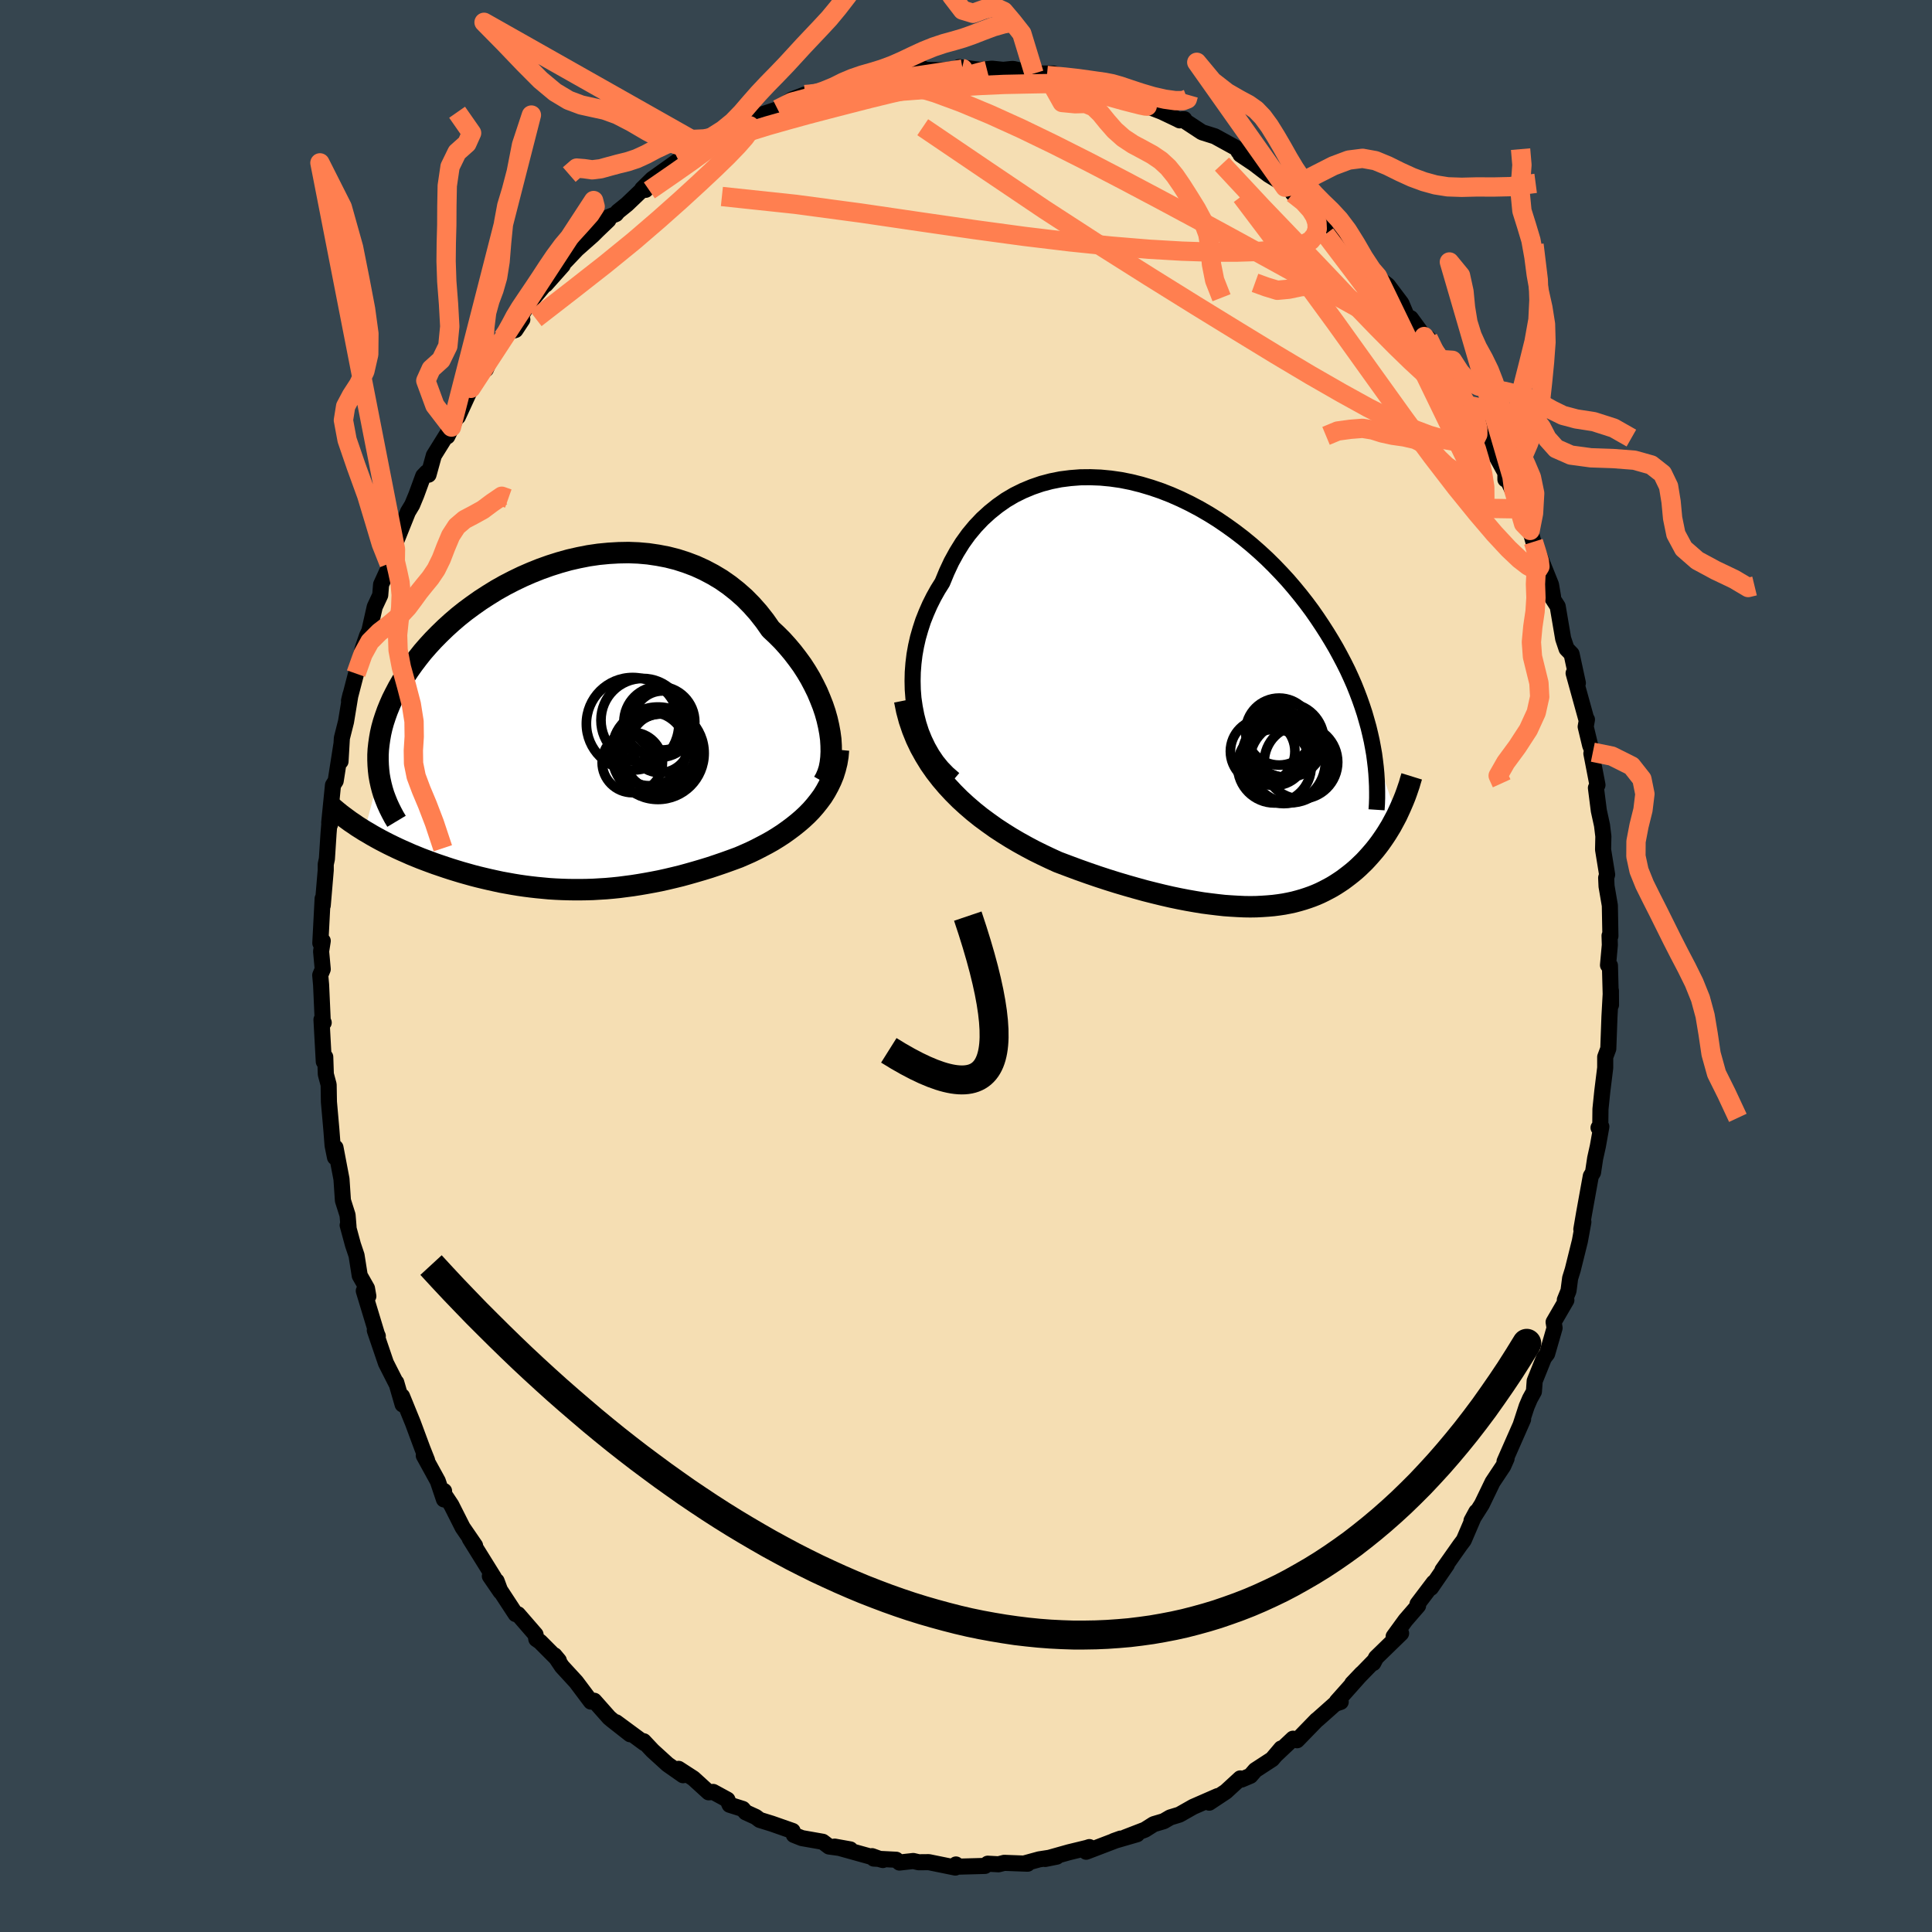 <svg xmlns="http://www.w3.org/2000/svg" width="500" height="500" viewBox="-100 -100 200 200"><defs><clipPath id="c"><path d="m27.93-.16-.16-.7-.2-.71-.24-.71-.28-.71-.3-.71-.35-.71-.37-.7-.41-.69-.44-.68-.48-.66-.5-.65-.53-.63-.55-.61-.59-.59-.61-.57-.61-.87-.66-.84-.69-.78-.73-.74-.77-.68-.81-.64-.83-.58-.87-.52-.89-.47-.92-.42-.95-.36-.96-.31-.98-.25-.99-.19-1.01-.15-1.02-.09-1.02-.04-1.03.02-1.03.06-1.03.1-1.03.15-1.02.2-1.01.23-1 .28-.98.31-.98.35-.95.38-.94.41-.91.44-.89.46-.87.49-.84.52-.82.53-.78.55-.76.56-.73.58-.7.6-.66.6-.63.61-.6.61-.57.62-.54.62-.5.63-.47.62-.44.62-.41.62-.38.62-.35.61-.32.61-.3.6-.26.59-.24.59-.21.59-.19.58-.16.58-.13.57-.1.57-.08.56-.06.55-.03.55v.54l.02.53.04.52.06.52-1.51 5.76.4.23.4.24.41.23.42.23.44.23.43.22.45.22.46.22.46.21.48.21.47.21.49.2.49.2.5.19.51.19.52.19.53.18.53.18.55.18.55.17.56.17.57.16.57.16.58.15.58.14.6.14.59.13.6.13.61.11.61.11.61.1.62.09.63.08.62.07.63.06.64.06.64.04.64.03.64.02.65.01h.66l.66-.01.66-.02.67-.04.67-.04.68-.06.68-.07.69-.09.69-.09.7-.11.7-.12.71-.13.72-.14.72-.16.72-.17.74-.18.73-.2.74-.21.75-.22.75-.23.75-.25.76-.26.75-.27.76-.28.6-.26.59-.26.58-.28.58-.3.57-.3.57-.32.55-.34.54-.35.52-.37.51-.38.5-.4.48-.41.46-.43.44-.45.41-.47"/></clipPath><clipPath id="b"><path d="m-30.22 1.03-.13-.89-.07-.9-.02-.9.02-.91.07-.91.11-.9.16-.89.2-.88.25-.87.28-.86.33-.83.36-.82.4-.8.43-.77.47-.75.45-1.09.49-1.05.55-1 .59-.95.64-.89.69-.83.73-.77.78-.71.81-.65.84-.59.88-.52.91-.45.94-.39.96-.33.98-.26 1-.2 1.02-.13 1.03-.08 1.04-.01 1.05.04 1.05.1 1.05.15 1.05.21 1.04.26 1.04.31 1.03.35 1.02.4 1 .44.99.48.98.52.95.55.93.58.91.62.89.64.86.66.84.69.81.71.78.72.75.74.72.75.7.76.66.77.64.78.61.78.58.78.55.79.52.78.5.78.47.77.45.77.42.77.4.76.38.76.35.76.33.75.3.75.28.74.26.74.24.73.21.73.2.71.17.71.16.71.13.69 2.47 7.02-.2.38-.2.37-.2.37-.22.36-.22.36-.23.35-.24.35-.24.34-.25.33-.26.33-.27.32-.27.31-.28.31-.28.3-.3.29-.3.29-.31.28-.32.27-.34.27-.34.26-.35.26-.36.24-.37.24-.38.23-.39.21-.4.21-.41.2-.43.19-.43.17-.45.16-.46.15-.48.14-.49.13-.51.11-.52.1-.53.08-.55.07-.57.05-.59.04-.6.03-.63.01-.64-.01-.66-.03-.68-.04-.71-.05-.72-.08-.74-.09-.77-.1-.79-.13-.8-.14-.83-.16-.86-.18-.87-.2-.9-.22-.91-.23-.94-.26-.95-.27-.98-.29-.99-.31-1.01-.33-1.02-.35-1.04-.37-1.05-.39-1.06-.4-.81-.37-.82-.39-.81-.4-.81-.43-.81-.45-.8-.47-.8-.5-.78-.51-.77-.55-.76-.56-.75-.6-.72-.62-.7-.64-.68-.68-.65-.7"/></clipPath><filter id="a"><feTurbulence baseFrequency=".05" numOctaves="3" result="noise" type="noise"/><feDisplacementMap in="SourceGraphic" in2="noise" scale="2"/></filter></defs><rect width="100%" height="100%" x="-100" y="-100" fill="#36454F"/><path fill="wheat" stroke="#000" stroke-linejoin="round" stroke-width="1.667" d="m66.46-.09.2.04.11 4.08-.01-1.49-.15 2.72-.12 3.3-.32.86v1.12l-.3 2.42-.19 1.85-.02 1.77-.18.16.29-.11-.36 2.02-.28 1.26-.22 1.46-.23.38-.71 3.93-.27 1.58.21-.76-.36 1.97-.74 2.98-.27.87-.17 1.31-.38.94.16.02-1.32 2.27.1.61-.77 2.67-.33.43-.96 2.39-.08 1.1-.41.74-.34.79-.6 1.84.23-.5-1.92 4.36.21-.3-.34.77-1.11 1.67-1.11 2.3-1.07 1.69.5-.92-.24.47-1.06 2.47-.37.49-1.84 2.61.46-.57-1.65 2.4.29-.54-1.68 2.22.06.17-1.3 1.5-1.23 1.69.77-.33-2.59 2.52-.29.56.07-.19-2.25 2.31 1-1.05-2.59 2.91.4.04-.58.2-1.81 1.61-.08.05-2.05 2.11-.42-.16-1.77 1.67.55-.66-.94 1.11-1.75 1.14-.5.58-.92.39-.13-.12-1.49 1.37-1.72 1.14.88-.68-2.54 1.11-1.43.81-.95.29-.67.39-1.04.31-.9.57-2.07.8 1.25-.33-2.41.7.7-.25-3.56 1.36.33-.48-.24.08-1.89.46-2.45.69 1.2-.24-1.81.28-1.57.43.37.02-2.42-.09-.59.15-1.12-.06-.29.23-2.95.08-.05-.23-.06.32-2.75-.56-1.05.01-.56-.13-1.43.16-.34-.29-2.32-.12-.17-.25 1.11.4-4.99-1.39 1.62.29-1.32-.18-.88-.12-.65-.49-2.16-.38-.83-.33-.13-.41-2.17-.76-1.23-.38-.41-.31-1.05-.48-.3-.35-1.36-.43-.23-.53-1.47-.8-.47.04-1.58-1.44-1.53-.99.46.66-1.6-1.12-1.56-1.42-.92-.98.08.2-2.93-2.16 1.45 1.24-1.86-1.46-.31-.26-1.55-1.75-.34.09-1.53-2.04-1.47-1.6-.77-1.15.45.54-1.94-1.95-.39-.27-.08-.47-1.82-2.1-.24-.02-1.95-2.98-.02-.44.41 1.11-1.11-1.62.43.16-2.51-4.04.55.72-1.29-1.88-1.17-2.32-1.01-1.52.26.07-.01.87-.64-1.9-1.45-2.64.34.49-.48-1.21-.99-2.67-1.12-2.75.06.85-.66-2.28-.03.04-1.04-2.05-1.15-3.38.31.59-.09-.19-1.36-4.49.47.55-.14-.81-.75-1.32-.33-2.09-.37-1.1-.55-2.03.09.18-.1-1.22-.48-1.51-.15-2.22-.62-3.26-.05 1.01-.25-1.23-.13-1.68-.25-2.83-.03-1.78-.29-1.08-.06-1.79-.15.48-.24-4.35.23.31-.1-.14-.17-3.77-.09-1 .26-.62-.17-1.84.17-1.09-.25.23.24-4.61.01.71.31-3.65v-.61l.12-.55.17-2.63.09-1.11.06.19-.08-.2.39-3.89.28-.44.59-3.77-.09 1.75.14-2.41.43-1.7.46-2.8-.15.63.73-2.81.73-2.74.41-1.19.23-.48.56-2.49.57-1.22.09-1.1.73-1.6.19-.62-.09.05.66-1.49-.38.3 1.67-4.16.44-.73.43-1.04.71-1.94.36-.38.19.24.55-1.99 1.83-2.94-.43.96 1.65-3.43-.56 1.4 1.35-2.94 1.28-1.82.27-.16.67-1.53 1.1-1.76.26-.45 1.03-.32.71-1.08-.11-.4.6-1.02 2.08-2.5-.15.29 1.76-1.98-.96.89 2.44-2.57 1.63-1.44.48-.48 1.14-1.09-.57-.06 1.35-.56.21-.26.93-.75 1.54-1.47.4-.03-.36-.09 1.05-1.03 2.71-1.93.72-.27.02-.11 1.56-1.23.16.14.88-.7 1.4-.77 1.8-.68.84-.3 1.05-.8-.88.33 2.71-.9 1.48-1.01 1.34-.51h.24l.9-.09.13-.01 3.33-.98-1.22.31 1.29-.65 1.88-.25 1.6-.25-.98.12 2.24-.22 1.98-.68.87.02-.77.09 2.96.08 1.61-.25.41.15-.51-.23 2.17.28 1.24-.12 1.17.12.86-.09h.19l2.13.47H9l.91.28-1.53-.08 2.41.35 1.09.16 1.28.58.35.23 2.03.32-1.23-.4 1.48.49 1.3.43 1.5.95 1.66.64 1.62.77.25.13.48-.12-.21.01 2.04 1.34 1.33.42 2.31 1.27.14.31.55.38-.35-.07 1.43.96 1.48 1.13 1.79 1.09-.08.2.21-.35.6.99 1.22.67 1.47 1.76.77.48-.45-.3 2.53 2.28-.05-.12 2.14 2.48.61.85.52.49.48.48.59.45 1.4 1.86.58 1.37.39.17 1.39 1.9.41.16.79 1.83.48.39.01.4 2.3 3.2-.74-.9 1.19 2.03.98 1.47.02-.08.82 1.73.93 1.62.11.24 1.11 2.02v.68l.06-.31 1.59 3.36.23 1.53.68.7.34 1.18.64 2.2-.11-.97 1.29 3.21.21 1.23-.12.08.6.93.57 3.35.35 1.04.52.54.65 3.01-.44-1.02 1.29 4.67.09.13-.13.74.46 1.92.28.72-.15.13.63 3.26-.16.3.3 2.36.33 1.51.14 1.15-.03 1.37.42 2.59-.1.33.04.88.34 1.98.06 3.17-.09-.04.03.97-.19 2.08.2.04" filter="url(#a)"/><path fill="#fff" d="m-30.22 1.03-.13-.89-.07-.9-.02-.9.02-.91.07-.91.11-.9.16-.89.2-.88.25-.87.28-.86.33-.83.36-.82.4-.8.43-.77.47-.75.45-1.09.49-1.05.55-1 .59-.95.64-.89.69-.83.73-.77.78-.71.81-.65.84-.59.88-.52.91-.45.94-.39.96-.33.98-.26 1-.2 1.02-.13 1.03-.08 1.04-.01 1.05.04 1.05.1 1.05.15 1.05.21 1.04.26 1.04.31 1.03.35 1.02.4 1 .44.99.48.98.52.95.55.93.58.91.62.89.64.86.66.84.69.81.71.78.72.75.74.72.75.7.76.66.77.64.78.61.78.58.78.55.79.52.78.5.78.47.77.45.77.42.77.4.76.38.76.35.76.33.75.3.75.28.74.26.74.24.73.21.73.2.71.17.71.16.71.13.69 2.47 7.02-.2.38-.2.37-.2.37-.22.36-.22.36-.23.35-.24.35-.24.34-.25.33-.26.33-.27.32-.27.31-.28.31-.28.3-.3.29-.3.29-.31.28-.32.27-.34.27-.34.26-.35.26-.36.24-.37.24-.38.23-.39.21-.4.21-.41.2-.43.19-.43.17-.45.16-.46.15-.48.14-.49.13-.51.11-.52.1-.53.08-.55.07-.57.05-.59.04-.6.03-.63.01-.64-.01-.66-.03-.68-.04-.71-.05-.72-.08-.74-.09-.77-.1-.79-.13-.8-.14-.83-.16-.86-.18-.87-.2-.9-.22-.91-.23-.94-.26-.95-.27-.98-.29-.99-.31-1.01-.33-1.02-.35-1.04-.37-1.05-.39-1.06-.4-.81-.37-.82-.39-.81-.4-.81-.43-.81-.45-.8-.47-.8-.5-.78-.51-.77-.55-.76-.56-.75-.6-.72-.62-.7-.64-.68-.68-.65-.7" filter="url(#a)" transform="translate(24.91 -27.85)"/><path fill="#fff" d="m27.93-.16-.16-.7-.2-.71-.24-.71-.28-.71-.3-.71-.35-.71-.37-.7-.41-.69-.44-.68-.48-.66-.5-.65-.53-.63-.55-.61-.59-.59-.61-.57-.61-.87-.66-.84-.69-.78-.73-.74-.77-.68-.81-.64-.83-.58-.87-.52-.89-.47-.92-.42-.95-.36-.96-.31-.98-.25-.99-.19-1.01-.15-1.02-.09-1.02-.04-1.03.02-1.03.06-1.03.1-1.03.15-1.02.2-1.01.23-1 .28-.98.31-.98.35-.95.38-.94.41-.91.44-.89.46-.87.49-.84.52-.82.53-.78.55-.76.56-.73.58-.7.6-.66.6-.63.61-.6.61-.57.62-.54.62-.5.63-.47.62-.44.62-.41.62-.38.62-.35.61-.32.61-.3.6-.26.59-.24.59-.21.59-.19.58-.16.58-.13.57-.1.57-.08.56-.06.55-.03.55v.54l.02.53.04.52.06.52-1.51 5.76.4.23.4.24.41.23.42.23.44.23.43.22.45.22.46.22.46.21.48.21.47.21.49.2.49.2.5.19.51.19.52.19.53.18.53.18.55.18.55.17.56.17.57.16.57.16.58.15.58.14.6.14.59.13.6.13.61.11.61.11.61.1.62.09.63.08.62.07.63.06.64.06.64.04.64.03.64.02.65.01h.66l.66-.01.66-.02.67-.04.67-.04.68-.06.68-.07.69-.09.69-.09.7-.11.7-.12.71-.13.72-.14.72-.16.72-.17.74-.18.73-.2.74-.21.75-.22.75-.23.75-.25.76-.26.75-.27.76-.28.6-.26.59-.26.58-.28.58-.3.57-.3.57-.32.55-.34.54-.35.52-.37.51-.38.5-.4.48-.41.46-.43.44-.45.41-.47" filter="url(#a)" transform="translate(-42.15 -24.68)"/><g fill="none" stroke="#000" transform="translate(24.91 -27.85)"><path stroke-linejoin="round" stroke-width="1.667" d="m-26.15 8.51-.65-.56-.6-.62-.54-.66-.48-.71-.43-.75-.38-.79-.33-.81-.27-.84-.22-.86-.17-.88-.13-.89-.07-.9-.02-.9.02-.91.07-.91.11-.9.16-.89.2-.88.25-.87.28-.86.33-.83.36-.82.4-.8.43-.77.47-.75.45-1.09.49-1.05.55-1 .59-.95.64-.89.69-.83.73-.77.78-.71.81-.65.84-.59.88-.52.91-.45.94-.39.96-.33.98-.26 1-.2 1.02-.13 1.03-.08 1.04-.01 1.05.04 1.05.1 1.05.15 1.05.21 1.04.26 1.04.31 1.03.35 1.02.4 1 .44.99.48.98.52.95.55.93.58.91.62.89.64.86.66.84.69.81.71.78.72.75.74.72.75.7.76.66.77.64.78.61.78.58.78.55.79.52.78.5.78.47.77.45.77.42.77.4.76.38.76.35.76.33.75.3.75.28.74.26.74.24.73.21.73.2.71.17.71.16.71.13.69.12.68.09.68.08.67.06.65.04.65.03.64.01.63v.62l-.02.62-.04.6" filter="url(#a)"/><path stroke-linejoin="round" stroke-width="2.222" d="m-31.26.36.21 1.05.27 1.01.33.97.38.94.43.9.48.86.51.83.56.8.59.76.63.74.65.7.68.68.7.64.72.62.75.6.76.56.77.55.78.51.8.5.8.47.81.45.81.43.81.4.82.39.81.37 1.06.4 1.05.39 1.04.37 1.02.35 1.01.33.99.31.98.29.95.27.94.26.91.23.9.22.87.2.86.18.83.16.8.14.79.13.77.1.74.09.72.08.71.05.68.04.66.03.64.01.63-.01.6-.03.59-.04.57-.05.55-.07.53-.08.52-.1.51-.11.49-.13.48-.14.46-.15.45-.16.43-.17.43-.19.41-.2.4-.21.39-.21.38-.23.37-.24.36-.24.35-.26.34-.26.34-.27.32-.27.31-.28.3-.29.3-.29.28-.3.28-.31.27-.31.27-.32.26-.33.25-.33.24-.34.24-.35.23-.35.22-.36.22-.36.2-.37.2-.37.2-.38.18-.39.18-.39.17-.39.17-.4.16-.4.15-.41.14-.41.14-.41.12-.42.13-.42" filter="url(#a)"/><circle cx="9.765" cy="6.745" r="3.804" clip-path="url(#b)" filter="url(#a)"/><circle cx="7.02" cy="7.16" r="3.812" clip-path="url(#b)" filter="url(#a)"/><circle cx="7.205" cy="5.335" r="3.216" clip-path="url(#b)" filter="url(#a)"/><circle cx="7.03" cy="5.855" r="3.308" clip-path="url(#b)" filter="url(#a)"/><circle cx="5.8" cy="5.63" r="3.34" clip-path="url(#b)" filter="url(#a)"/><circle cx="8.31" cy="4.5" r="3.84" clip-path="url(#b)" filter="url(#a)"/><circle cx="7.985" cy="6.725" r="4.31" clip-path="url(#b)" filter="url(#a)"/><circle cx="8.005" cy="4.915" r="3.368" clip-path="url(#b)" filter="url(#a)"/><circle cx="7.505" cy="3.585" r="3.468" clip-path="url(#b)" filter="url(#a)"/><circle cx="8.66" cy="6.735" r="4.218" clip-path="url(#b)" filter="url(#a)"/></g><g fill="none" stroke="#000" transform="translate(-42.15 -24.68)"><path stroke-linejoin="round" stroke-width="2.222" d="m27.4 5.63.23-.41.2-.47.16-.5.11-.55.07-.58.03-.61-.01-.64-.04-.66-.09-.67-.13-.7-.16-.7-.2-.71-.24-.71-.28-.71-.3-.71-.35-.71-.37-.7-.41-.69-.44-.68-.48-.66-.5-.65-.53-.63-.55-.61-.59-.59-.61-.57-.61-.87-.66-.84-.69-.78-.73-.74-.77-.68-.81-.64-.83-.58-.87-.52-.89-.47-.92-.42-.95-.36-.96-.31-.98-.25-.99-.19-1.01-.15-1.02-.09-1.02-.04-1.03.02-1.03.06-1.03.1-1.03.15-1.02.2-1.01.23-1 .28-.98.31-.98.35-.95.38-.94.41-.91.44-.89.46-.87.49-.84.52-.82.53-.78.55-.76.56-.73.58-.7.6-.66.6-.63.61-.6.61-.57.62-.54.62-.5.63-.47.62-.44.62-.41.62-.38.62-.35.61-.32.61-.3.6-.26.59-.24.59-.21.59-.19.58-.16.58-.13.57-.1.57-.08.56-.06.55-.03.55v.54l.02.53.04.52.06.52.09.51.11.5.13.5.15.49.18.48.19.47.21.46.23.46.24.45.27.45" filter="url(#a)"/><path stroke-linejoin="round" stroke-width="2.222" d="m28.95 2.3-.06.68-.11.66-.16.64-.19.61-.24.59-.27.56-.3.55-.33.53-.37.5-.39.49-.41.47-.44.45-.46.43-.48.41-.5.4-.51.38-.52.37-.54.35-.55.34-.57.32-.57.3-.58.3-.58.28-.59.26-.6.26-.76.28-.75.27-.76.26-.75.25-.75.23-.75.22-.74.21-.73.2-.74.18-.72.17-.72.16-.72.14-.71.13-.7.12-.7.11-.69.09-.69.09-.68.07-.68.06-.67.04-.67.04-.66.02-.66.01h-.66l-.65-.01-.64-.02-.64-.03-.64-.04-.64-.06-.63-.06-.62-.07-.63-.08-.62-.09-.61-.1-.61-.11-.61-.11-.6-.13-.59-.13-.6-.14-.58-.14-.58-.15-.57-.16-.57-.16-.56-.17-.55-.17-.55-.18-.53-.18-.53-.18-.52-.19-.51-.19-.5-.19-.49-.2-.49-.2-.47-.21-.48-.21-.46-.21-.46-.22-.45-.22-.43-.22-.44-.23-.42-.23-.41-.23-.4-.24-.4-.23-.38-.24-.38-.24-.36-.25-.36-.24-.34-.25-.34-.25-.33-.25-.31-.25-.31-.26-.3-.25" filter="url(#a)"/><circle cx="10.26" cy="2.655" r="4.784" clip-path="url(#c)" filter="url(#a)"/><circle cx="10.405" cy="-.585" r="3.67" clip-path="url(#c)" filter="url(#a)"/><circle cx="10.185" cy="2.28" r="4.016" clip-path="url(#c)" filter="url(#a)"/><circle cx="8.69" cy="-.76" r="4.328" clip-path="url(#c)" filter="url(#a)"/><circle cx="10.73" cy="2.625" r="4.058" clip-path="url(#c)" filter="url(#a)"/><circle cx="7.605" cy="3.615" r="3.12" clip-path="url(#c)" filter="url(#a)"/><circle cx="7.64" cy="-.395" r="4.788" clip-path="url(#c)" filter="url(#a)"/><circle cx="10.765" cy="-.74" r="3.058" clip-path="url(#c)" filter="url(#a)"/><circle cx="10.48" cy="1.63" r="3.038" clip-path="url(#c)" filter="url(#a)"/><circle cx="9.39" cy="2.195" r="3.828" clip-path="url(#c)" filter="url(#a)"/></g><g fill="none" stroke="coral" stroke-linejoin="round" stroke-width="2"><path d="m9.91-92.11-.23.07.93.24 1.17.3 1.12.32 1.01.3.9.27.83.27.79.28.76.29.67.28.52.25.32.16.06.07-.21-.02-.48-.1-.72-.18-.97-.25-1.22-.34-1.56-.46-2.06-.63-2.84-.81m43.17 33.75.62.98.32.74.17.7v.6l-.22.44-.46.25-.7.1-.95-.06-1.2-.21-1.48-.43-1.78-.67-2.11-.94-2.44-1.24-2.79-1.54-3.17-1.82-3.56-2.12-3.95-2.41-4.38-2.69L19-71.35l-5.21-3.29-5.63-3.65-6.04-4.07-6.6-4.47" filter="url(#a)"/><path d="m47.84-65 .64 1.32.59.99.62.99.61.99.56.91.47.79.37.66.25.51.12.33-.03.14-.18-.07-.37-.31-.55-.57-.77-.84-1-1.16-1.26-1.52-1.55-1.91-1.82-2.31-2.09-2.74-2.4-3.2-2.84-3.75m-3.37-4.23 1.1.87.76.84.42.68.21.64.03.64-.2.63-.47.57-.81.45-1.18.32-1.54.23-1.89.14-2.26.07h-2.62l-3.01-.1-3.43-.2-3.87-.32-4.3-.44-4.74-.57-5.16-.7-5.6-.81-6.13-.9-6.8-.91-7.62-.81" filter="url(#a)"/><path d="M-10.13-91.88H-9l1.4.28 2 .5 2.42.72 2.71 1 2.97 1.24 3.22 1.46 3.41 1.65 3.57 1.8 3.71 1.93 3.85 2.04 3.97 2.13 4.06 2.21 4.08 2.24 4.07 2.25 4.05 2.24 4.06 2.34" filter="url(#a)"/><path d="m-29.04-83.67.55-.38 1.07-.54 1.37-.56 1.65-.59 1.87-.62 2-.62 2.08-.59 2.11-.58 2.14-.56 2.17-.56 2.15-.55 2.1-.51 1.98-.45 1.85-.4 1.65-.36 1.43-.34 1.19-.33 1-.28.87-.22" filter="url(#a)"/><path d="m-19.5-88.69 1.45-.73 1.51-.4 1.65-.2 1.91-.13 2.18-.13 2.37-.15 2.46-.18 2.48-.19L-1-91l2.47-.15 2.45-.11 2.39-.05 2.26-.04 1.93-.09m-40.26 8.04.58-.29.64-.42.72-.48.76-.47.77-.44.72-.37.56-.26.3-.1-.04.11-.38.33-.72.57-1.03.78-1.41 1.03-1.91 1.34-2.58 1.78" filter="url(#a)"/><path d="m-27.46-85.01.43-.14.82-.42.97-.48.89-.4.72-.29.55-.19.41-.08.28.03.09.2-.15.39-.45.62-.74.84-1.04 1.08-1.33 1.29-1.62 1.52-1.93 1.77-2.25 2-2.58 2.22-2.96 2.41-3.37 2.64-3.83 2.97m27.87-23.18.52-.04.98-.13 1.31-.23 1.48-.29 1.55-.3 1.61-.29 1.62-.27 1.57-.24 1.46-.21 1.32-.2 1.13-.17.9-.14.59-.08.29-.05.03-.04-.09-.02m59.15 49 .39 1.25.22.74.06.57-.18.29-.41-.03-.64-.34-.88-.68-1.14-1.08-1.45-1.56-1.8-2.11-2.16-2.66-2.51-3.26-2.86-3.88-3.28-4.57-3.81-5.32-4.49-6.14-5.28-7m20.11 16.52.43.53.54.85.53.88.41.76.27.59.11.41-.05.22-.22.03-.43-.19-.64-.45-.89-.71-1.15-1.01-1.41-1.3-1.66-1.61-1.92-1.94-2.26-2.34-2.68-2.83-3.22-3.38-3.77-3.93-4.12-4.42" filter="url(#a)"/><path d="m-15.54-90.3.83-.28 1.07-.44.94-.47.95-.4.99-.34 1.02-.29 1.04-.32 1.06-.39 1.07-.47 1.07-.51 1.08-.5 1.07-.43 1.05-.35 1.02-.28.99-.29.99-.35 1.03-.4 1.09-.41 1.05-.3.84-.17.47-.25m-30.2 11.6-1.14.55-.95.17-.9.04-.94.04-1.01.15-1.06.32-1.07.5-1.03.55-.98.45-.94.31-.94.23-.93.25-.9.25-.89.11-.85-.12-.75-.06-.77.67" filter="url(#a)"/><path d="m-26.42-85.57-.75.29-.73.23-.87.18-1.12-.12-1.44-.54-1.65-.87-1.64-.96-1.49-.77-1.3-.47-1.2-.26-1.22-.27-1.31-.49-1.4-.84-1.51-1.26-1.72-1.73-2.01-2.1-2.11-2.14 22.43 12.68.37-.37.87-.49 1.06-.67 1.03-.84.92-.95.85-.99.88-1 .93-.99.97-.99.96-1 .92-1 .88-.96.87-.92.87-.92.91-.98.92-1.11.95-1.23.96-1.33.96-1.38 1.01-1.45 1.31-1.54 1.89-2.19m71.06 86.18 1.97.4 2.04 1.02 1.07 1.36.31 1.54-.2 1.65-.41 1.65-.31 1.62-.01 1.53.32 1.48.58 1.44.71 1.43.73 1.44.71 1.43.71 1.43.73 1.43.77 1.47.76 1.54.66 1.64.48 1.77.32 1.92.3 2.03.57 2.05 1.03 2.07 1.17 2.51M-47.93-65.07l.37-.55.43-.77.45-.85.54-.89.65-.97.71-1.05.72-1.08.71-1.09.75-1.11.84-1.14.97-1.15 1.01-1.11.87-.98.52-.81-.16-.62-12.7 19.44.86-1.37.37-1.43.12-1.75.09-1.78.19-1.53.34-1.23.42-1.12.37-1.29.26-1.64.16-1.97.2-2.01.33-1.78.48-1.59.5-1.9.55-2.81 1.02-3.09-8.27 32.3-1.72-2.24-.94-2.56.55-1.22 1.03-.93.7-1.43.2-2.04-.13-2.34-.18-2.32-.07-2.09.02-1.88.05-1.85.01-1.97.04-2.11.29-1.98.72-1.48 1.02-.91.49-1.09-1.5-2.15m-1.48 76.19-.87-2.62-.72-1.88-.65-1.55-.52-1.39-.27-1.34-.02-1.35.09-1.42-.02-1.58-.28-1.77-.5-1.92-.53-1.91-.34-1.78-.05-1.58.15-1.44.17-1.36.05-1.34-.12-1.29-.25-1.16-.24-1.03.02-1.25-7.82-39.99 2.31 4.58 1.17 4.17.68 3.42.56 2.94.35 2.56-.02 2.15-.4 1.74-.65 1.38-.74 1.14-.6 1.13-.23 1.43.38 2.04.93 2.71 1.1 3.03.84 2.78.67 2.24.81 2.04" filter="url(#a)"/><path d="m-63.14-30.27.71-2 .72-1.31.98-.98 1.12-.86 1.02-.86.8-.86.62-.83.55-.76.57-.71.6-.73.6-.89.53-1.08.47-1.22.5-1.19.63-.97.81-.69.93-.49.96-.53.95-.71 1.01-.69.68.24M55.45-18.91l-.36-.79.78-1.37 1.2-1.63 1.15-1.77.81-1.77.36-1.62-.08-1.44-.33-1.34-.34-1.38-.11-1.51.15-1.61.23-1.56.09-1.42-.05-1.42.08-1.53.35-.64m-.58-32.96.44 3.62.07 2.12-.1 2.03-.41 2.29-.62 2.49-.62 2.44-.42 2.19-.14 1.85.14 1.48.36 1.21.5 1.11.53 1.25.34 1.65-.12 2.08-.35 1.77-.68-.7-.52-1.78-.5-1.7-.2-1.52-.04-1.47-.11-1.41L56.1-55l-.35-1.32-.36-1.34-.35-1.38-.38-1.36-.49-1.26-.58-1.19-.64-1.16-.56-1.24-.43-1.38-.25-1.53-.16-1.67-.36-1.65-1.15-1.4 7.45 25.56-3.26-.05-.86-.78-.44-.9-.57-.83-.8-.68-.94-.59-.91-.63-.78-.75-.71-.8-.76-.7-.95-.48-1.14-.26-1.2-.17-1.09-.24-.98-.31-1.04-.17-1.27.1-1.32.18-1.2.5" filter="url(#a)"/><path d="m57.41-84.56.14 1.63-.2 2.7.2 2.06.48 1.53.45 1.5.31 1.72.24 1.84.32 1.78.37 1.66.27 1.7.05 1.87-.15 2.04-.2 2.05-.22 2.01-.42 2.07-.82 2.31-1.03 2.38-.46 2.06.75 2.33" filter="url(#a)"/><path d="m51.87-58.05 1.41.28 1.09.39 1.54.11 1.65.06 1.24.47.75.96.61 1.18.93 1.04 1.52.67 2.07.28 2.32.08 2.19.17 1.75.49 1.16.91.63 1.31.26 1.59.16 1.7.34 1.66.8 1.49 1.41 1.23 1.89 1.02 1.93.92 1.45.86.66-.16M49.11-62.78l-.87-.27-1.09-.33-.9-.66-.76-.9-.76-.91-.84-.75-.92-.6-.93-.5-.9-.49-.89-.53-.92-.56-1.01-.54-1.14-.41-1.23-.19-1.29.1-1.25.26-1.18.11-1.12-.34-1.19-.43" filter="url(#a)"/><path d="m68.88-54.65-1.83-1.04-2.06-.66-1.81-.28-1.39-.37-1.12-.55-1.09-.61-1.18-.54-1.28-.45-1.33-.33-1.38-.25-1.32-.29-1.12-.53-.84-.94-.78-1.21-1.24-.08-1.68-2.38.42.64.41 1.02.4 1.13.41 1.21.45 1.24.51 1.18.57 1.08.61 1 .61.98.55 1.02.47 1.14.37 1.25.28 1.32.21 1.35.01 1.15L42.6-71.39l-.61-.71-.81-1.23-.84-1.45-.85-1.36-.85-1.13-.86-.93-.86-.83-.82-.83-.76-.85-.69-.9-.63-.94-.62-1.03-.63-1.12-.67-1.15-.69-1.11-.69-.94-.7-.73-.78-.55-.97-.52-1.25-.72-1.5-1.17-1.63-1.96 9.14 12.93.46-.1 1.16-.39 1.64-.84 1.73-.88 1.6-.6 1.43-.18 1.33.24 1.28.53 1.27.63 1.25.57 1.22.45 1.2.33 1.26.2 1.45.05 1.61-.04 1.65.01 1.79-.04 2.61-.34m-35.94-9.15-.12.42-.45.17h-.79l-1.08-.15-1.24-.28-1.25-.37-1.15-.38-.98-.33-.84-.24-.77-.15-.79-.11-.91-.13-1.08-.15-1.34-.15-1.86-.17m0 0 1.57 2.8 1.35.13 1.08-.03.84.35.71.69.69.85.77.88.9.8 1 .66 1.03.55.97.53.87.59.77.71.71.87.71 1.04.75 1.18.76 1.23.68 1.27.49 1.32.25 1.48.13 1.64.33 1.66.71 1.81M7.04-92.39l-1.26-4.13-.95-1.21-.93-1.1-1.02-.47-1.07.29-1.08.39-1.09-.33-1.15-1.5-1.23-2.55-1.29-3.09-1.33-2.96-1.35-2.33-1.37-1.58-1.39-1.05-1.42-.92-1.45-1.06-1.47-1.19-1.46-1.16-1.46-1.05-1.48-1.05-1.5-1.15-1.37-.86-.99-.08-.7-.57" filter="url(#a)"/></g><path fill="none" stroke="#000" stroke-linejoin="round" stroke-width="3" d="M-7.99 8.73Q8.36 19.005.185-5.164" filter="url(#a)"/><path fill="#D77F8C" stroke="#000" stroke-linejoin="round" stroke-width="3" d="m-55.38 30.96 1.17 1.27 1.17 1.25 1.18 1.23 1.18 1.22 1.19 1.19 1.19 1.18 1.19 1.16 1.19 1.14 1.2 1.12 1.2 1.1 1.2 1.08 1.21 1.06L-39.9 46l1.21 1.03 1.21 1 1.21.98 1.22.96 1.22.94 1.22.91 1.22.9 1.22.87 1.22.86 1.23.83 1.22.81 1.23.79 1.22.76 1.23.74 1.23.72 1.22.7 1.23.67 1.23.66 1.22.62 1.23.61 1.22.57 1.23.56 1.22.53 1.22.51 1.23.48 1.22.46 1.21.43 1.22.41 1.22.38 1.21.35 1.21.33 1.21.31 1.2.28 1.21.25 1.2.22 1.2.2 1.19.18 1.2.14 1.19.12 1.18.09 1.18.06 1.18.04h1.18l1.17-.02 1.17-.05 1.16-.08 1.16-.1 1.15-.14 1.15-.16 1.15-.2 1.14-.22 1.13-.25 1.13-.29 1.12-.31 1.12-.34 1.11-.38 1.11-.4 1.1-.43 1.1-.47 1.09-.5 1.08-.52 1.07-.56 1.07-.6 1.07-.62 1.05-.65 1.05-.69 1.04-.72 1.04-.75 1.02-.79 1.02-.82 1.01-.85 1.01-.89.99-.91.99-.96.98-.98.96-1.02.97-1.06.95-1.09.94-1.12.94-1.16.92-1.19.92-1.23.9-1.27.9-1.3.89-1.33.87-1.37.87-1.41-.87 1.41-.87 1.37-.89 1.33-.9 1.3-.9 1.27-.92 1.23-.92 1.19-.94 1.16-.94 1.12-.95 1.09-.97 1.06-.96 1.02-.98.98-.99.96-.99.91-1.01.89-1.01.85-1.02.82-1.02.79-1.04.75-1.04.72-1.05.69-1.05.65-1.07.62-1.07.6-1.07.56-1.08.52-1.09.5-1.1.47-1.1.43-1.11.4-1.11.38-1.12.34-1.12.31-1.13.29-1.13.25-1.14.22-1.15.2-1.15.16-1.15.14-1.16.1-1.16.08-1.17.05-1.17.02h-1.18l-1.18-.04-1.18-.06-1.18-.09-1.19-.12-1.2-.15-1.19-.17-1.2-.2-1.2-.22-1.21-.25-1.2-.28-1.21-.31-1.21-.33-1.21-.35-1.22-.38-1.22-.41-1.21-.43-1.22-.46-1.23-.48-1.22-.51-1.22-.53-1.23-.56-1.22-.57-1.23-.61-1.22-.62-1.23-.66-1.23-.67-1.22-.7-1.23-.72-1.23-.74-1.22-.76-1.23-.79-1.22-.81-1.23-.83-1.22-.86-1.22-.87-1.22-.9-1.22-.91-1.22-.94-1.22-.96-1.21-.98-1.21-1L-39.9 46l-1.21-1.04-1.21-1.06-1.2-1.08-1.2-1.1-1.2-1.12-1.19-1.14-1.19-1.16-1.19-1.18-1.19-1.19-1.18-1.22-1.18-1.23-1.17-1.25" filter="url(#a)"/></svg>